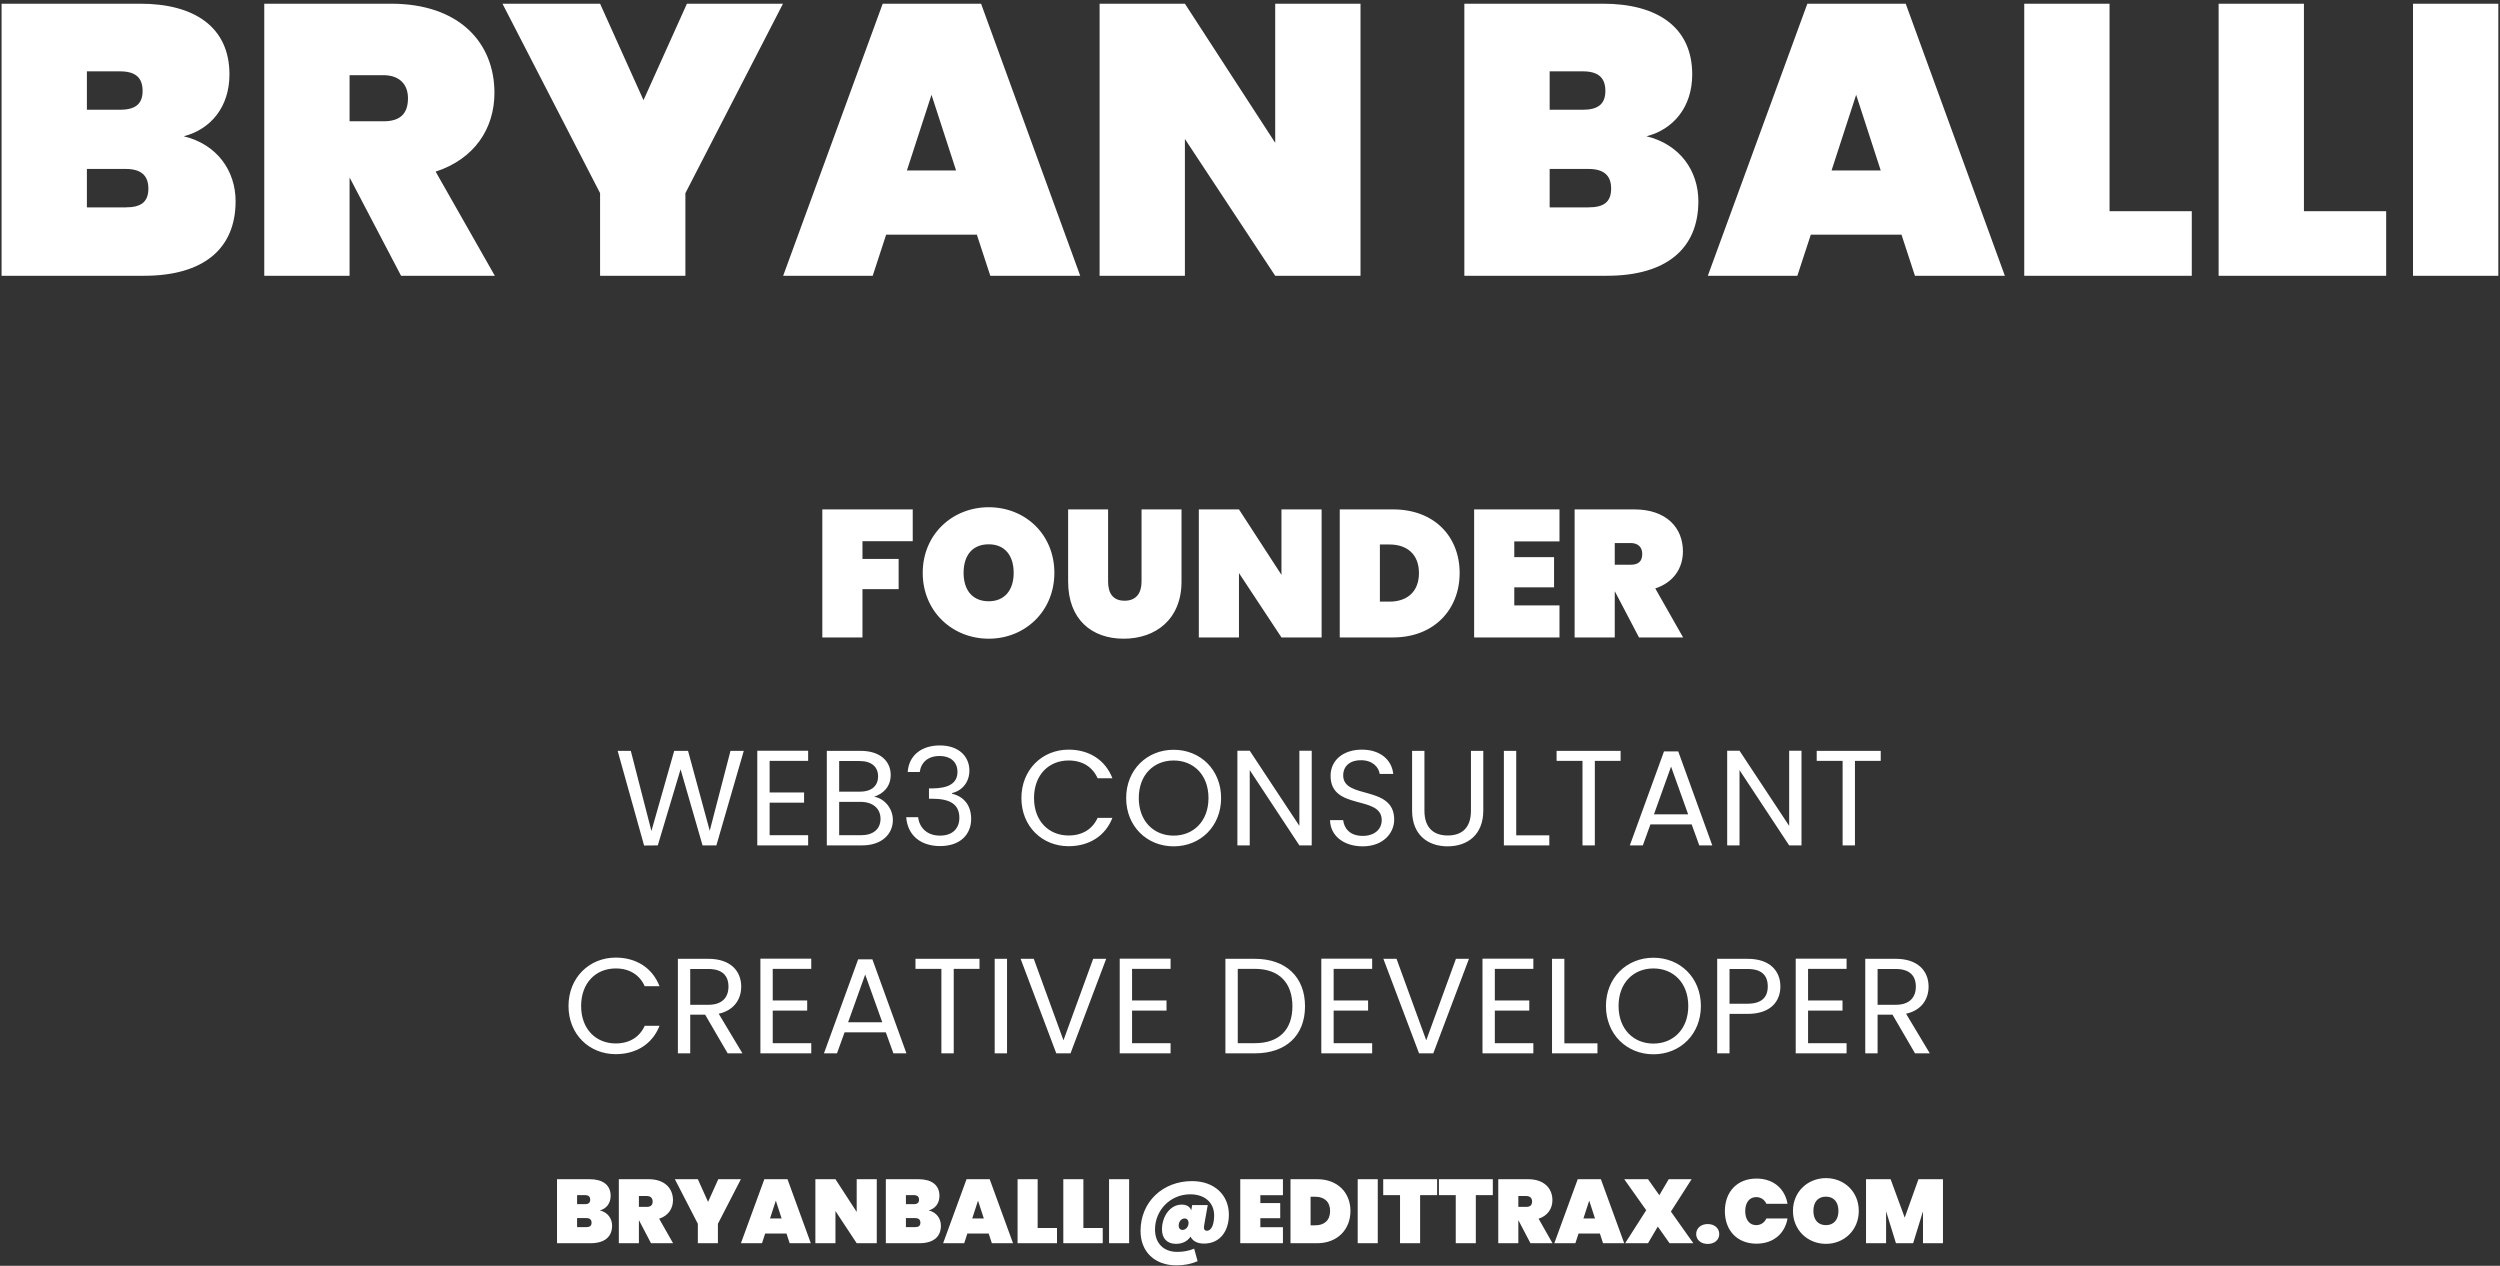 <svg width="553" height="280" viewBox="0 0 553 280" fill="none" xmlns="http://www.w3.org/2000/svg">
<rect x="0" y="0" width="553" height="280" fill="#333333" stroke="none"/>
<path d="M32.82 41.705C32.82 44.68 31.205 45.87 27.805 45.87H19.22V37.37H27.805C31.205 37.37 32.82 38.815 32.82 41.705ZM31.545 20.115C31.545 23.005 29.93 24.28 26.53 24.28H19.22V15.78H26.53C29.93 15.78 31.545 17.14 31.545 20.115ZM52.115 44.51C52.115 37.795 48.035 31.93 40.64 30.145C46.59 28.615 50.755 23.685 50.755 16.46C50.755 6.005 43.02 0.82 31.035 0.82H0.35V61H31.885C44.975 61 52.115 55.05 52.115 44.51ZM90.245 21.73C90.245 25.3 88.375 26.83 84.805 26.83H77.325V16.63H84.805C88.375 16.63 90.245 18.67 90.245 21.73ZM58.455 0.82V61H77.325V39.41H77.41L88.715 61H109.455L96.365 37.965C104.95 35.16 109.37 28.445 109.37 20.54C109.37 9.49 101.635 0.82 86.505 0.82H58.455ZM132.738 42.725V61H151.608V42.725L173.198 0.82H151.948L142.343 22.155L132.738 0.82H111.148L132.738 42.725ZM219.053 61H238.943L217.013 0.82H195.253L173.238 61H193.043L196.018 51.905H216.078L219.053 61ZM211.488 37.71H200.608L206.048 20.965L211.488 37.71ZM282.075 0.82V31.59L262.1 0.82H243.23V61H262.1V30.74L282.075 61H300.945V0.82H282.075ZM356.384 41.705C356.384 44.68 354.769 45.87 351.369 45.87H342.784V37.37H351.369C354.769 37.37 356.384 38.815 356.384 41.705ZM355.109 20.115C355.109 23.005 353.494 24.28 350.094 24.28H342.784V15.78H350.094C353.494 15.78 355.109 17.14 355.109 20.115ZM375.679 44.51C375.679 37.795 371.599 31.93 364.204 30.145C370.154 28.615 374.319 23.685 374.319 16.46C374.319 6.005 366.584 0.82 354.599 0.82H323.914V61H355.449C368.539 61 375.679 55.05 375.679 44.51ZM423.585 61H443.475L421.545 0.82H399.785L377.77 61H397.575L400.55 51.905H420.61L423.585 61ZM416.02 37.71H405.14L410.58 20.965L416.02 37.71ZM447.762 0.82V61H484.822V46.72H466.632V0.82H447.762ZM490.76 0.82V61H527.82V46.72H509.63V0.82H490.76ZM533.758 61H552.628V0.82H533.758V61ZM181.898 141H190.778V130.32H198.778V123.64H190.778V119.72H201.898V112.68H181.898V141ZM233.226 126.72C233.226 118.2 226.786 112.2 218.706 112.2C210.666 112.2 204.106 118.2 204.106 126.72C204.106 135.24 210.666 141.28 218.706 141.28C226.706 141.28 233.226 135.24 233.226 126.72ZM213.146 126.72C213.146 122.88 215.066 120.4 218.706 120.4C222.266 120.4 224.226 122.88 224.226 126.72C224.226 130.48 222.266 133 218.706 133C215.066 133 213.146 130.48 213.146 126.72ZM236.27 128.64C236.27 137 241.47 141.28 248.55 141.28C255.63 141.28 261.35 137 261.35 128.64V112.68H252.51V128.64C252.51 131.08 251.43 132.88 248.75 132.88C246.07 132.88 245.11 131.08 245.11 128.64V112.68H236.27V128.64ZM283.46 112.68V127.16L274.06 112.68H265.18V141H274.06V126.76L283.46 141H292.34V112.68H283.46ZM308.152 112.68H296.352V141H308.152C317.192 141 322.872 134.84 322.872 126.76C322.872 118.6 317.192 112.68 308.152 112.68ZM305.232 133.08V120.44H307.352C311.272 120.44 313.872 122.64 313.872 126.76C313.872 130.88 311.272 133.08 307.352 133.08H305.232ZM344.958 112.68H326.078V141H344.958V133.92H334.958V129.92H343.758V123.24H334.958V119.76H344.958V112.68ZM363.265 122.52C363.265 124.2 362.385 124.92 360.705 124.92H357.185V120.12H360.705C362.385 120.12 363.265 121.08 363.265 122.52ZM348.305 112.68V141H357.185V130.84H357.225L362.545 141H372.305L366.145 130.16C370.185 128.84 372.265 125.68 372.265 121.96C372.265 116.76 368.625 112.68 361.505 112.68H348.305ZM142.474 187.03L145.504 187L150.544 170.17L155.404 187H158.464L164.524 166.09H161.584L156.994 183.76L152.194 166.09H149.134L144.094 183.82L139.534 166.09H136.624L142.474 187.03ZM178.761 166.06H167.511V187H178.761V184.75H170.241V177.55H177.861V175.3H170.241V168.31H178.761V166.06ZM194.772 181.12C194.772 183.4 193.152 184.75 190.452 184.75H185.622V177.37H190.362C193.032 177.37 194.772 178.81 194.772 181.12ZM194.232 171.73C194.232 173.86 192.762 175.12 190.212 175.12H185.622V168.34H190.152C192.822 168.34 194.232 169.66 194.232 171.73ZM197.502 181.39C197.502 178.81 195.642 176.62 193.362 176.23C195.372 175.57 197.022 174.04 197.022 171.4C197.022 168.49 194.802 166.09 190.392 166.09H182.892V187H190.692C195.012 187 197.502 184.54 197.502 181.39ZM200.78 170.77H203.45C203.72 168.67 205.25 167.23 207.8 167.23C210.41 167.23 211.79 168.67 211.79 170.74C211.79 173.26 209.84 174.37 206.21 174.4H205.49V176.68H206.18C210.08 176.68 212.21 177.85 212.21 180.91C212.21 183.13 210.83 184.84 207.92 184.84C205.04 184.84 203.36 183.07 203.09 180.76H200.45C200.78 184.96 203.84 187.15 207.95 187.15C212.48 187.15 214.82 184.51 214.82 181.15C214.82 178.03 213.11 176.17 210.59 175.57V175.42C212.87 174.91 214.43 172.96 214.43 170.47C214.43 167.35 212.12 164.89 207.89 164.89C203.87 164.89 201.05 167.05 200.78 170.77ZM225.935 176.53C225.935 182.8 230.525 187.18 236.375 187.18C240.905 187.18 244.505 184.93 246.065 180.91H242.795C241.655 183.4 239.435 184.81 236.375 184.81C231.995 184.81 228.725 181.63 228.725 176.53C228.725 171.4 231.995 168.22 236.375 168.22C239.435 168.22 241.655 169.63 242.795 172.15H246.065C244.505 168.1 240.905 165.82 236.375 165.82C230.525 165.82 225.935 170.26 225.935 176.53ZM270.108 176.53C270.108 170.26 265.518 165.85 259.608 165.85C253.728 165.85 249.108 170.26 249.108 176.53C249.108 182.8 253.728 187.21 259.608 187.21C265.518 187.21 270.108 182.8 270.108 176.53ZM251.898 176.53C251.898 171.4 255.198 168.22 259.608 168.22C264.018 168.22 267.318 171.4 267.318 176.53C267.318 181.63 264.018 184.84 259.608 184.84C255.198 184.84 251.898 181.63 251.898 176.53ZM287.422 166.06V182.68L276.442 166.06H273.712V187H276.442V170.35L287.422 187H290.152V166.06H287.422ZM308.396 181.3C308.396 173.56 297.116 176.92 297.116 171.52C297.116 169.27 298.886 168.1 301.136 168.16C303.686 168.19 305.006 169.78 305.186 171.19H308.186C307.856 168.01 305.246 165.82 301.256 165.82C297.116 165.82 294.326 168.16 294.326 171.61C294.326 179.38 305.636 175.78 305.636 181.42C305.636 183.4 304.076 184.9 301.436 184.9C298.526 184.9 297.296 183.16 297.116 181.42H294.206C294.266 184.87 297.236 187.21 301.436 187.21C305.966 187.21 308.396 184.27 308.396 181.3ZM312.354 179.29C312.354 184.72 315.894 187.21 320.214 187.21C324.534 187.21 328.104 184.72 328.104 179.29V166.09H325.374V179.32C325.374 183.16 323.334 184.81 320.244 184.81C317.154 184.81 315.084 183.16 315.084 179.32V166.09H312.354V179.29ZM332.658 166.09V187H342.708V184.78H335.388V166.09H332.658ZM344.317 168.31H350.047V187H352.777V168.31H358.477V166.09H344.317V168.31ZM375.877 187H378.757L371.227 166.21H368.077L360.517 187H363.397L365.077 182.35H374.197L375.877 187ZM373.417 180.13H365.857L369.637 169.57L373.417 180.13ZM395.762 166.06V182.68L384.782 166.06H382.052V187H384.782V170.35L395.762 187H398.492V166.06H395.762ZM401.856 168.31H407.586V187H410.316V168.31H416.016V166.09H401.856V168.31ZM125.754 222.53C125.754 228.8 130.344 233.18 136.194 233.18C140.724 233.18 144.324 230.93 145.884 226.91H142.614C141.474 229.4 139.254 230.81 136.194 230.81C131.814 230.81 128.544 227.63 128.544 222.53C128.544 217.4 131.814 214.22 136.194 214.22C139.254 214.22 141.474 215.63 142.614 218.15H145.884C144.324 214.1 140.724 211.82 136.194 211.82C130.344 211.82 125.754 216.26 125.754 222.53ZM161.138 218.24C161.138 220.58 159.788 222.26 156.698 222.26H152.678V214.34H156.698C159.818 214.34 161.138 215.87 161.138 218.24ZM149.948 212.09V233H152.678V224.45H155.978L160.958 233H164.228L158.978 224.24C162.488 223.46 163.958 220.91 163.958 218.24C163.958 214.82 161.618 212.09 156.698 212.09H149.948ZM179.45 212.06H168.2V233H179.45V230.75H170.93V223.55H178.55V221.3H170.93V214.31H179.45V212.06ZM197.621 233H200.501L192.971 212.21H189.821L182.261 233H185.141L186.821 228.35H195.941L197.621 233ZM195.161 226.13H187.601L191.381 215.57L195.161 226.13ZM202.505 214.31H208.235V233H210.965V214.31H216.665V212.09H202.505V214.31ZM220.026 233H222.756V212.09H220.026V233ZM235.239 230.12L228.669 212.09H225.759L233.649 233H236.799L244.689 212.09H241.809L235.239 230.12ZM258.932 212.06H247.682V233H258.932V230.75H250.412V223.55H258.032V221.3H250.412V214.31H258.932V212.06ZM277.571 212.09H271.061V233H277.571C284.441 233 288.671 229.07 288.671 222.59C288.671 216.11 284.441 212.09 277.571 212.09ZM273.791 230.75V214.31H277.571C283.031 214.31 285.881 217.49 285.881 222.59C285.881 227.69 283.031 230.75 277.571 230.75H273.791ZM303.522 212.06H292.272V233H303.522V230.75H295.002V223.55H302.622V221.3H295.002V214.31H303.522V212.06ZM315.483 230.12L308.913 212.09H306.003L313.893 233H317.043L324.933 212.09H322.053L315.483 230.12ZM339.176 212.06H327.926V233H339.176V230.75H330.656V223.55H338.276V221.3H330.656V214.31H339.176V212.06ZM343.307 212.09V233H353.357V230.78H346.037V212.09H343.307ZM376.236 222.53C376.236 216.26 371.646 211.85 365.736 211.85C359.856 211.85 355.236 216.26 355.236 222.53C355.236 228.8 359.856 233.21 365.736 233.21C371.646 233.21 376.236 228.8 376.236 222.53ZM358.026 222.53C358.026 217.4 361.326 214.22 365.736 214.22C370.146 214.22 373.446 217.4 373.446 222.53C373.446 227.63 370.146 230.84 365.736 230.84C361.326 230.84 358.026 227.63 358.026 222.53ZM382.57 222.02V214.34H386.59C389.71 214.34 391.03 215.78 391.03 218.21C391.03 220.55 389.71 222.02 386.59 222.02H382.57ZM393.82 218.21C393.82 214.79 391.51 212.09 386.59 212.09H379.84V233H382.57V224.27H386.59C391.78 224.27 393.82 221.39 393.82 218.21ZM408.463 212.06H397.213V233H408.463V230.75H399.943V223.55H407.563V221.3H399.943V214.31H408.463V212.06ZM423.784 218.24C423.784 220.58 422.434 222.26 419.344 222.26H415.324V214.34H419.344C422.464 214.34 423.784 215.87 423.784 218.24ZM412.594 212.09V233H415.324V224.45H418.624L423.604 233H426.874L421.624 224.24C425.134 223.46 426.604 220.91 426.604 218.24C426.604 214.82 424.264 212.09 419.344 212.09H412.594ZM130.853 270.46C130.853 271.16 130.473 271.44 129.673 271.44H127.653V269.44H129.673C130.473 269.44 130.853 269.78 130.853 270.46ZM130.553 265.38C130.553 266.06 130.173 266.36 129.373 266.36H127.653V264.36H129.373C130.173 264.36 130.553 264.68 130.553 265.38ZM135.393 271.12C135.393 269.54 134.433 268.16 132.693 267.74C134.093 267.38 135.073 266.22 135.073 264.52C135.073 262.06 133.253 260.84 130.433 260.84H123.213V275H130.633C133.713 275 135.393 273.6 135.393 271.12ZM144.365 265.76C144.365 266.6 143.925 266.96 143.085 266.96H141.325V264.56H143.085C143.925 264.56 144.365 265.04 144.365 265.76ZM136.885 260.84V275H141.325V269.92H141.345L144.005 275H148.885L145.805 269.58C147.825 268.92 148.865 267.34 148.865 265.48C148.865 262.88 147.045 260.84 143.485 260.84H136.885ZM154.363 270.7V275H158.803V270.7L163.883 260.84H158.883L156.623 265.86L154.363 260.84H149.283L154.363 270.7ZM174.673 275H179.353L174.193 260.84H169.073L163.893 275H168.553L169.253 272.86H173.973L174.673 275ZM172.893 269.52H170.333L171.613 265.58L172.893 269.52ZM189.501 260.84V268.08L184.801 260.84H180.361V275H184.801V267.88L189.501 275H193.941V260.84H189.501ZM203.587 270.46C203.587 271.16 203.207 271.44 202.407 271.44H200.387V269.44H202.407C203.207 269.44 203.587 269.78 203.587 270.46ZM203.287 265.38C203.287 266.06 202.907 266.36 202.107 266.36H200.387V264.36H202.107C202.907 264.36 203.287 264.68 203.287 265.38ZM208.127 271.12C208.127 269.54 207.167 268.16 205.427 267.74C206.827 267.38 207.807 266.22 207.807 264.52C207.807 262.06 205.987 260.84 203.167 260.84H195.947V275H203.367C206.447 275 208.127 273.6 208.127 271.12ZM219.399 275H224.079L218.919 260.84H213.799L208.619 275H213.279L213.979 272.86H218.699L219.399 275ZM217.619 269.52H215.059L216.339 265.58L217.619 269.52ZM225.088 260.84V275H233.808V271.64H229.528V260.84H225.088ZM235.205 260.84V275H243.925V271.64H239.645V260.84H235.205ZM245.322 275H249.762V260.84H245.322V275ZM266.328 275.08C269.928 275.08 271.828 272.24 271.828 268.7C271.828 264.3 268.588 261.26 263.668 261.26C257.248 261.26 252.288 265.82 252.288 272.28C252.288 276.9 255.428 279.9 260.228 279.9C261.948 279.9 263.548 279.58 264.908 278.98L264.148 276.2C263.168 276.62 261.888 276.92 260.428 276.92C257.328 276.92 255.488 274.96 255.488 271.96C255.488 267.7 258.868 264.18 263.288 264.18C266.528 264.18 268.568 266.06 268.568 268.82C268.568 270.64 268.088 272.24 266.948 272.24C266.348 272.24 266.228 271.74 266.368 270.98L267.148 266.56H263.708L263.508 267.72C263.248 266.96 262.508 266.46 261.388 266.46C258.808 266.46 257.028 269.1 257.028 271.94C257.028 273.98 258.208 275.14 260.128 275.14C261.528 275.14 262.668 274.58 263.348 273.54C263.808 274.52 264.848 275.08 266.328 275.08ZM262.908 270.52C262.908 271.44 262.228 272.06 261.588 272.06C261.068 272.06 260.728 271.7 260.728 271.1C260.728 270.16 261.368 269.52 262.048 269.52C262.548 269.52 262.908 269.9 262.908 270.52ZM283.786 260.84H274.346V275H283.786V271.46H278.786V269.46H283.186V266.12H278.786V264.38H283.786V260.84ZM291.359 260.84H285.459V275H291.359C295.879 275 298.719 271.92 298.719 267.88C298.719 263.8 295.879 260.84 291.359 260.84ZM289.899 271.04V264.72H290.959C292.919 264.72 294.219 265.82 294.219 267.88C294.219 269.94 292.919 271.04 290.959 271.04H289.899ZM300.322 275H304.762V260.84H300.322V275ZM305.968 264.36H309.688V275H314.128V264.36H317.888V260.84H305.968V264.36ZM318.292 264.36H322.012V275H326.452V264.36H330.212V260.84H318.292V264.36ZM338.896 265.76C338.896 266.6 338.456 266.96 337.616 266.96H335.856V264.56H337.616C338.456 264.56 338.896 265.04 338.896 265.76ZM331.416 260.84V275H335.856V269.92H335.876L338.536 275H343.416L340.336 269.58C342.356 268.92 343.396 267.34 343.396 265.48C343.396 262.88 341.576 260.84 338.016 260.84H331.416ZM354.594 275H359.274L354.114 260.84H348.994L343.814 275H348.474L349.174 272.86H353.894L354.594 275ZM352.814 269.52H350.254L351.534 265.58L352.814 269.52ZM369.303 275H374.563L369.603 268L374.183 260.84H369.123L367.043 264.38L364.543 260.84H359.283L364.143 267.7L359.483 275H364.543L366.703 271.32L369.303 275ZM380.297 272.98C380.297 271.74 379.317 270.76 377.757 270.76C376.177 270.76 375.197 271.74 375.197 272.98C375.197 274.2 376.177 275.16 377.757 275.16C379.317 275.16 380.297 274.2 380.297 272.98ZM381.543 267.9C381.543 272.12 384.203 275.1 388.543 275.1C392.283 275.1 394.823 272.86 395.403 269.52H390.723C390.303 270.46 389.463 271 388.463 271C386.963 271 386.043 269.78 386.043 267.9C386.043 266.02 386.963 264.8 388.463 264.8C389.463 264.8 390.303 265.34 390.723 266.28H395.403C394.823 262.94 392.283 260.7 388.543 260.7C384.203 260.7 381.543 263.68 381.543 267.9ZM411.162 267.86C411.162 263.6 407.942 260.6 403.902 260.6C399.882 260.6 396.602 263.6 396.602 267.86C396.602 272.12 399.882 275.14 403.902 275.14C407.902 275.14 411.162 272.12 411.162 267.86ZM401.122 267.86C401.122 265.94 402.082 264.7 403.902 264.7C405.682 264.7 406.662 265.94 406.662 267.86C406.662 269.74 405.682 271 403.902 271C402.082 271 401.122 269.74 401.122 267.86ZM412.764 275H417.204V267.94L419.384 275H423.184L425.364 267.94V275H429.784V260.84H424.364L421.324 269.34L418.204 260.84H412.764V275Z" fill="white"/>
</svg>
